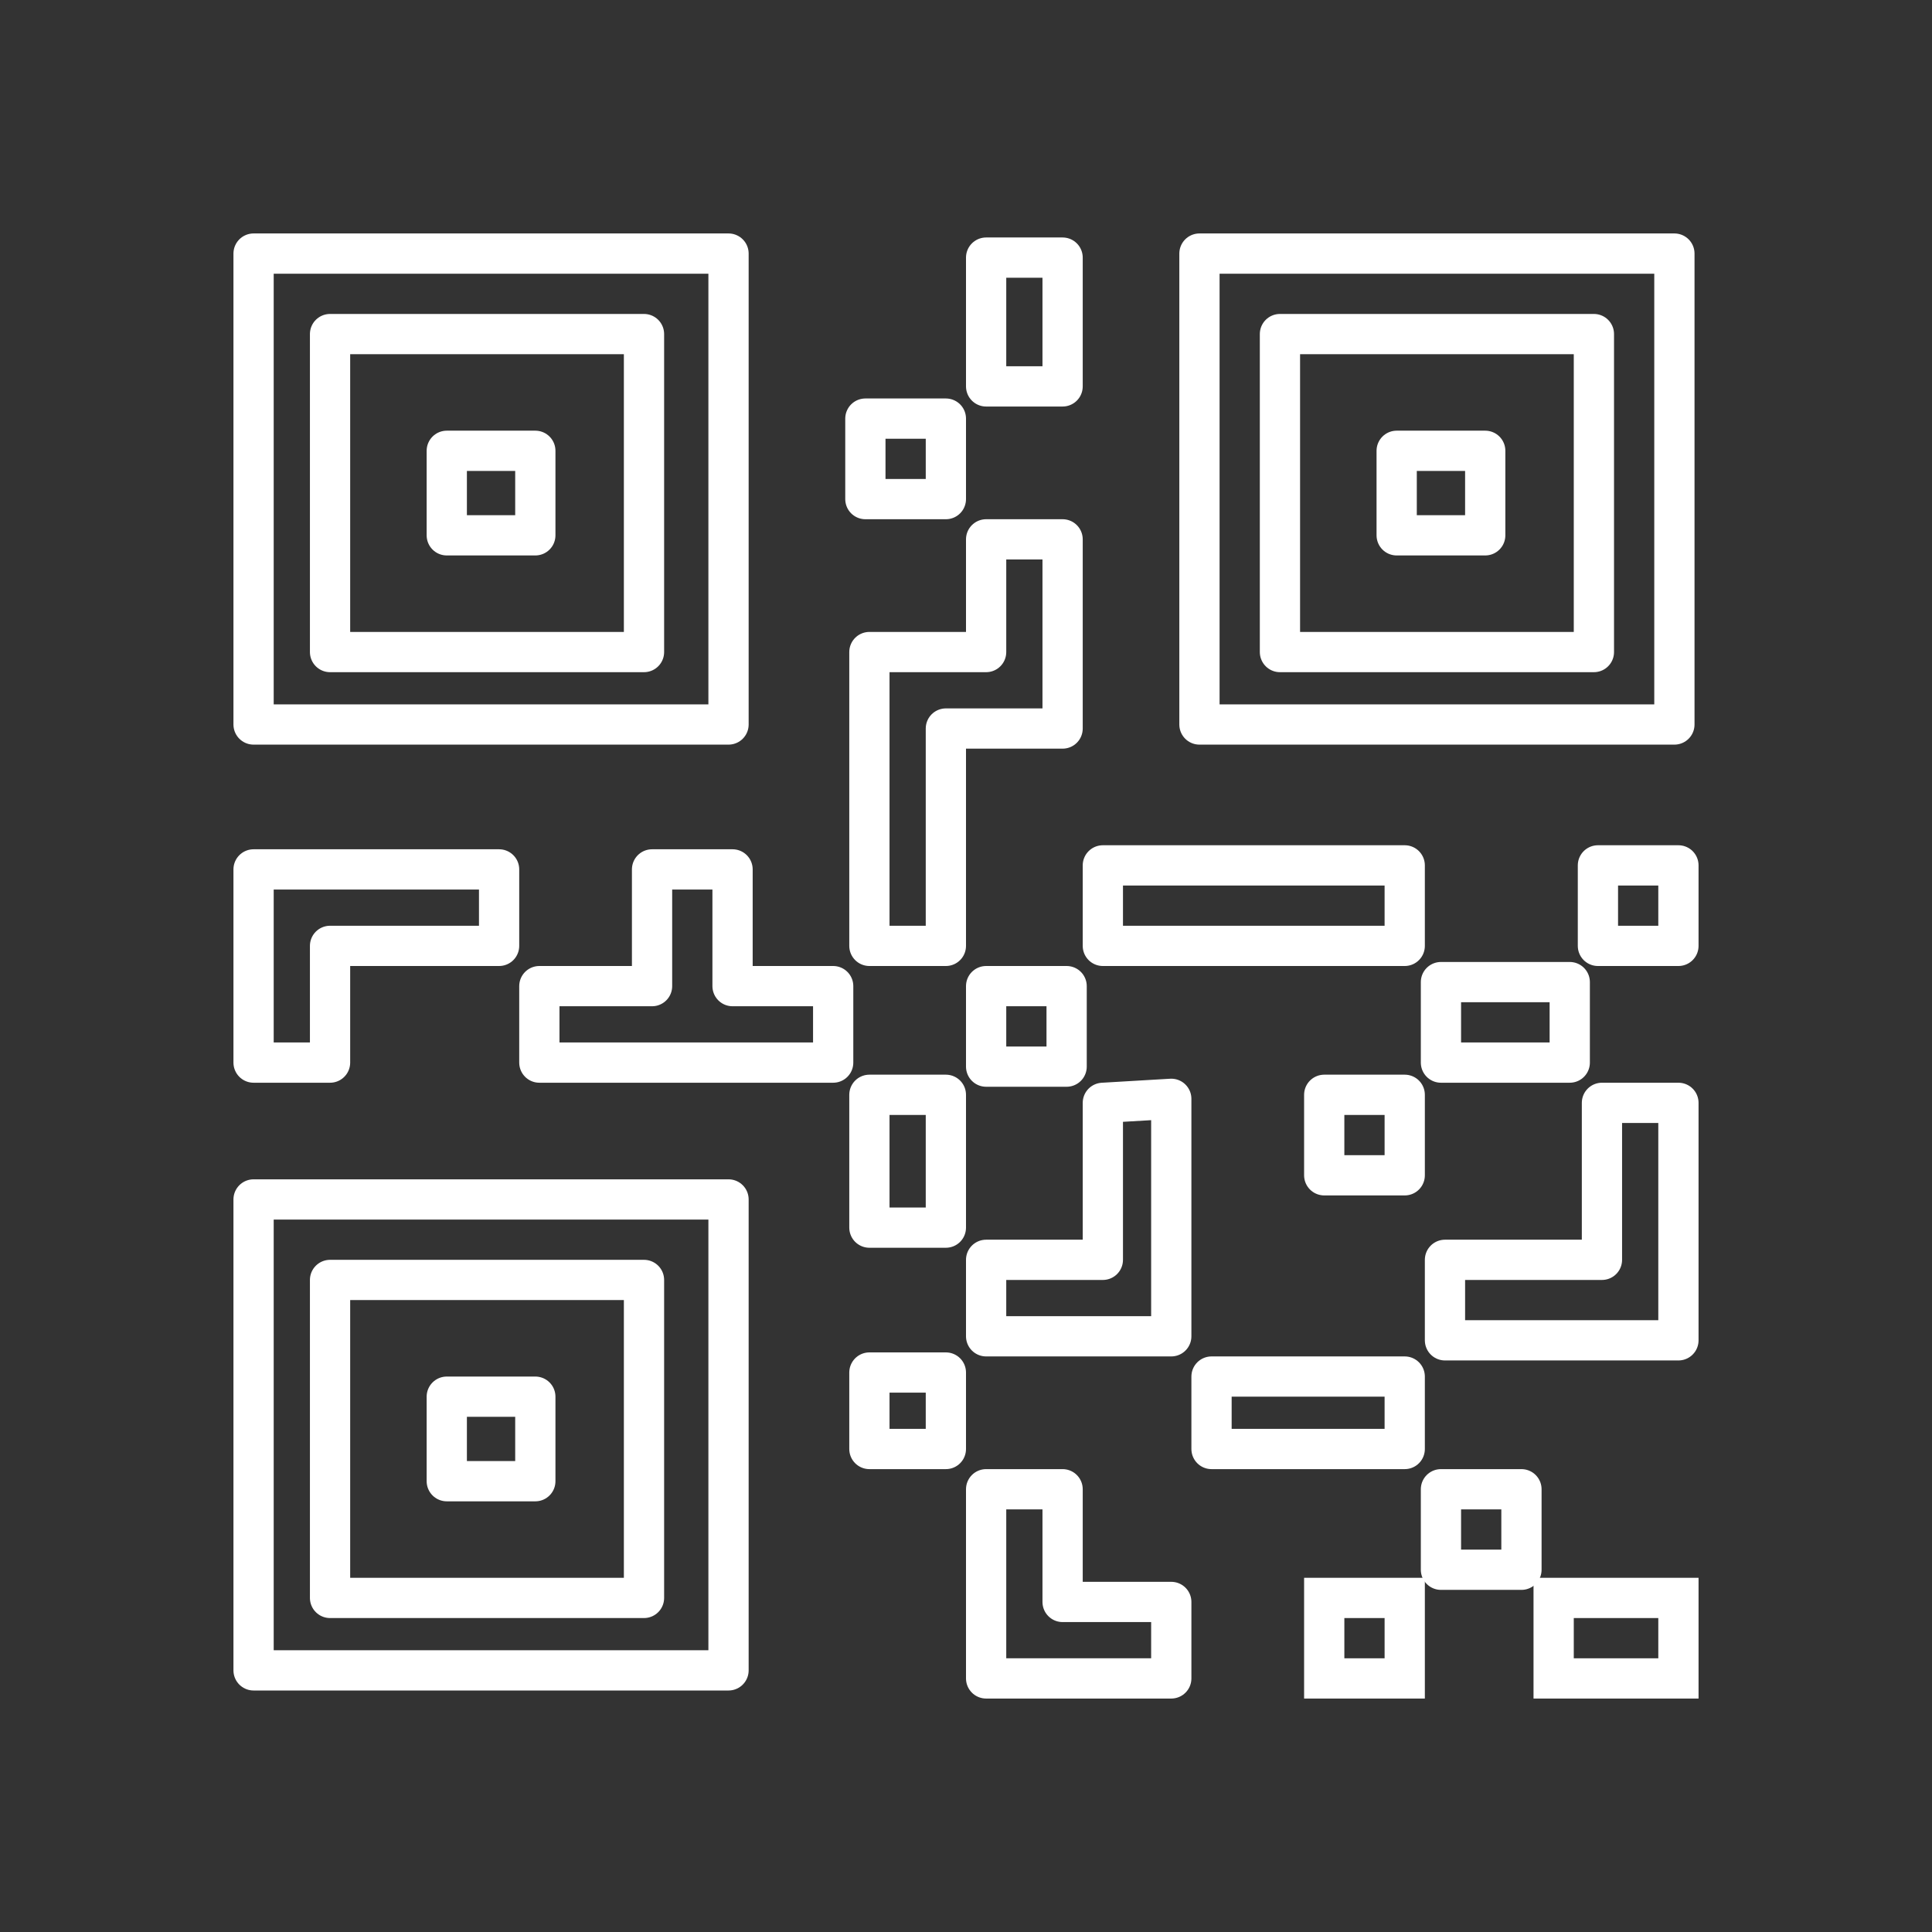<?xml version="1.0" encoding="utf-8"?>
<!-- Generator: Adobe Illustrator 25.1.0, SVG Export Plug-In . SVG Version: 6.00 Build 0)  -->
<svg version="1.1"
	 id="svg8" inkscape:version="1.0.1 (3bc2e813f5, 2020-09-07)" sodipodi:docname="template.svg" xmlns:cc="http://creativecommons.org/ns#" xmlns:dc="http://purl.org/dc/elements/1.1/" xmlns:inkscape="http://www.inkscape.org/namespaces/inkscape" xmlns:rdf="http://www.w3.org/1999/02/22-rdf-syntax-ns#" xmlns:sodipodi="http://sodipodi.sourceforge.net/DTD/sodipodi-0.dtd" xmlns:svg="http://www.w3.org/2000/svg"
	 xmlns="http://www.w3.org/2000/svg" xmlns:xlink="http://www.w3.org/1999/xlink" x="0px" y="0px" viewBox="0 0 48 48"
	 style="enable-background:new 0 0 48 48;" xml:space="preserve">
<rect x="0" y="0" width="48" height="48" fill="#333333" stroke="none"/>
<style type="text/css">
	.st0{fill:none;stroke:#FFFFFF;stroke-linecap:round;stroke-linejoin:round;}
	.st1{fill:none;stroke:#FFFFFF;}
</style>
<sodipodi:namedview  bordercolor="#666666" borderopacity="1" gridtolerance="10" guidetolerance="10" id="namedview10" inkscape:current-layer="svg8" inkscape:cx="24" inkscape:cy="24" inkscape:document-rotation="0" inkscape:guide-bbox="true" inkscape:pageopacity="0" inkscape:pageshadow="2" inkscape:window-height="2098" inkscape:window-maximized="1" inkscape:window-width="3840" inkscape:window-x="0" inkscape:window-y="25" inkscape:zoom="1.6491" objecttolerance="10" pagecolor="#595959" showgrid="false" showguides="true">
	</sodipodi:namedview>
<g>
	<rect id="rect3159" x="11.1" y="11.2" class="st0" width="2.2" height="2.1"/>
	<rect id="rect3161" x="6.3" y="6.3" class="st0" width="11.8" height="11.7"/>
	<rect id="rect3163" x="8.2" y="8.3" class="st0" width="7.8" height="7.9"/>
	<rect id="rect3159-9" x="34.7" y="11.2" class="st0" width="2.2" height="2.1"/>
	<rect id="rect3161-7" x="29.8" y="6.3" class="st0" width="11.8" height="11.7"/>
	<rect id="rect3163-7" x="31.8" y="8.3" class="st0" width="7.8" height="7.9"/>
	<rect id="rect3159-4" x="11.1" y="34.7" class="st0" width="2.2" height="2.1"/>
	<rect id="rect3161-3" x="6.3" y="29.8" class="st0" width="11.8" height="11.7"/>
	<rect id="rect3163-0" x="8.2" y="31.8" class="st0" width="7.8" height="7.9"/>
	<rect id="rect3227" x="24.5" y="6.4" class="st0" width="1.9" height="3.2"/>
	<rect id="rect3231" x="21.5" y="10.4" class="st0" width="2" height="2"/>
	<rect id="rect3231-3" x="24.5" y="24.5" class="st0" width="2" height="2"/>
	<rect id="rect3231-0" x="39.7" y="21.5" class="st0" width="2" height="2"/>
	<rect id="rect3231-9" x="32.9" y="27.2" class="st0" width="2" height="2"/>
	<rect id="rect3231-2" x="21.6" y="34.1" class="st0" width="1.9" height="1.9"/>
	<rect id="rect3231-5" x="32.9" y="39.7" class="st1" width="2" height="2"/>
	<rect id="rect3231-4" x="35.8" y="37" class="st0" width="2" height="2"/>
	<rect id="rect3289" x="21.6" y="27.2" class="st0" width="1.9" height="3.3"/>
	<rect id="rect3291" x="30.1" y="34.2" class="st0" width="4.8" height="1.8"/>
	<rect id="rect3293" x="38.6" y="39.7" class="st1" width="3.1" height="2"/>
	<rect id="rect3295" x="35.8" y="24.4" class="st0" width="3.2" height="2"/>
	<rect id="rect3297" x="27.4" y="21.5" class="st0" width="7.5" height="2"/>
	<path id="path3299" sodipodi:nodetypes="ccccccccc" class="st0" d="M24.5,13.4h1.9v4.7h-2.9v5.4h-1.9v-7.3l2.9,0L24.5,13.4z"/>
	<path id="path3301" sodipodi:nodetypes="ccccccc" class="st0" d="M8.2,26.4v-2.9h4.2v-1.9H6.3v4.8L8.2,26.4z"/>
	<path id="path3303" sodipodi:nodetypes="ccccccccc" class="st0" d="M13.4,24.5v1.9h7.3v-1.9h-2.5v-2.9h-2v2.9L13.4,24.5z"/>
	<path id="path3305" sodipodi:nodetypes="ccccccc" class="st0" d="M27.4,27.4v3.9h-2.9v1.9h4.6v-5.9L27.4,27.4z"/>
	<path id="path3307" sodipodi:nodetypes="ccccccc" class="st0" d="M24.5,37h1.9v2.8h2.7v1.9h-4.6L24.5,37z"/>
	<path id="path3309" sodipodi:nodetypes="ccccccc" class="st0" d="M39.8,27.4v3.9h-3.9v2h5.8v-5.9L39.8,27.4z"/>
</g>
</svg>
